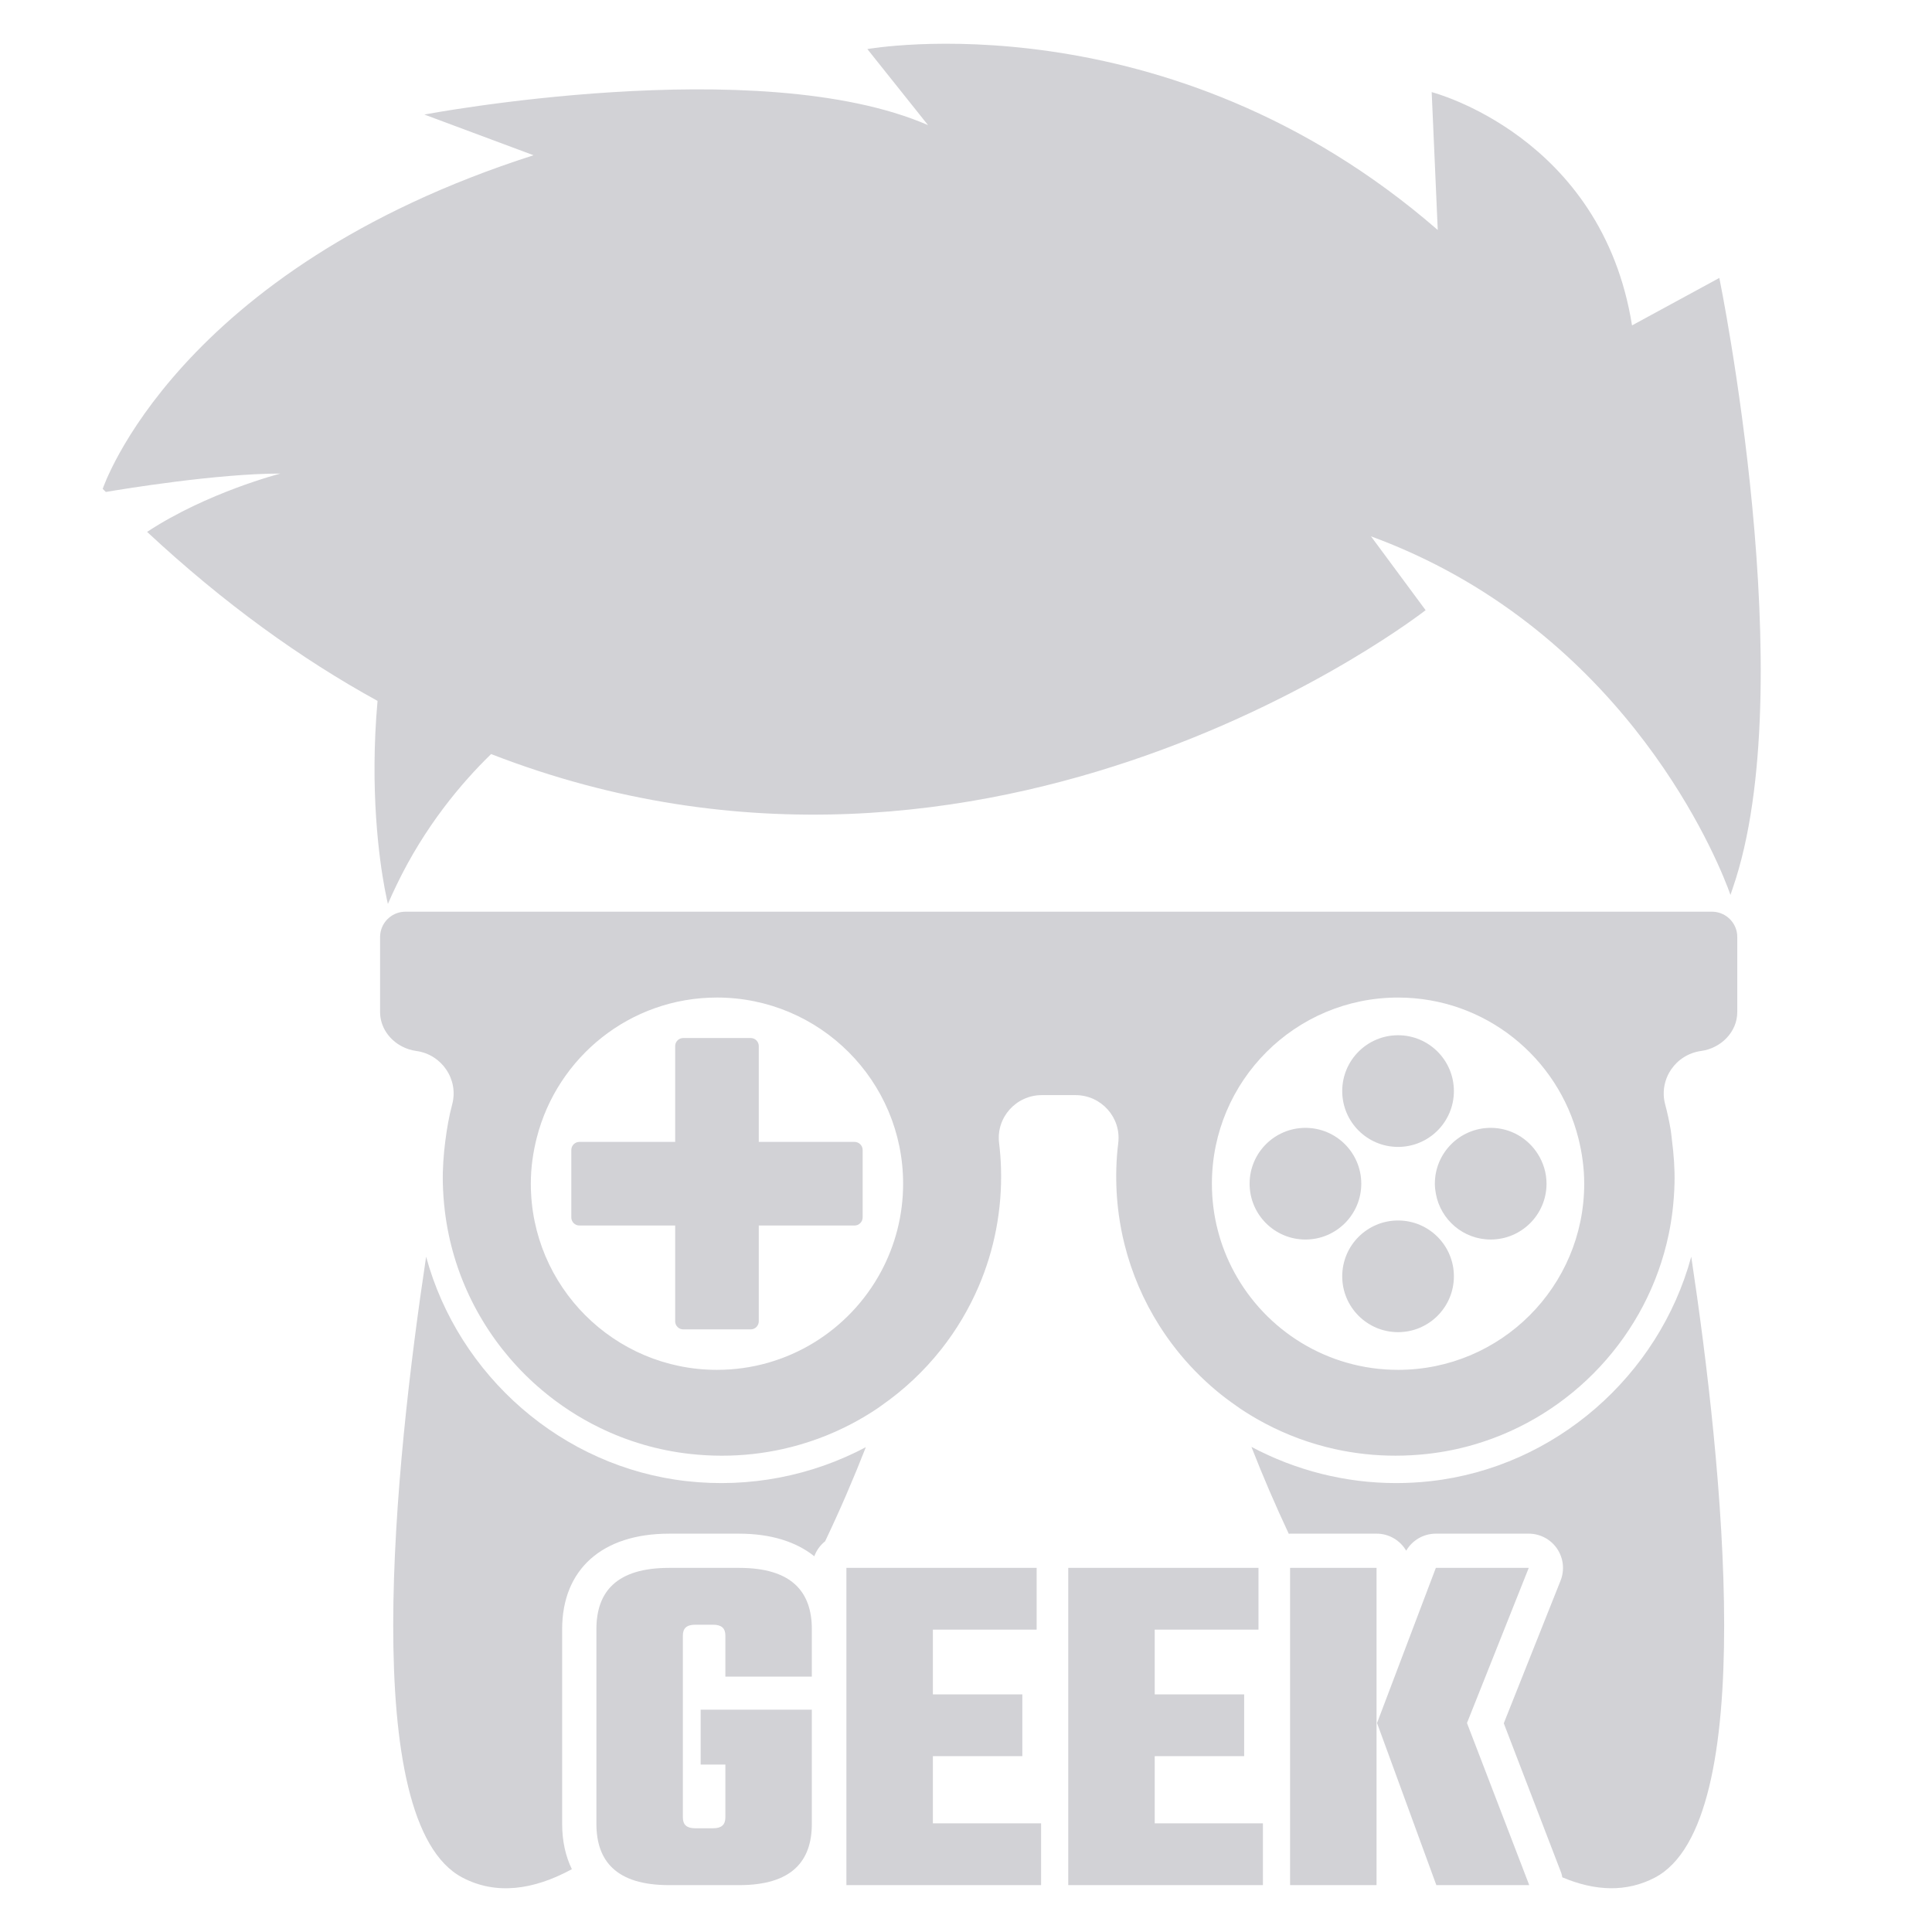 <?xml version="1.0" encoding="iso-8859-1"?>
<!-- Generator: Adobe Illustrator 24.0.1, SVG Export Plug-In . SVG Version: 6.00 Build 0)  -->
<svg version="1.1" id="objects" xmlns="http://www.w3.org/2000/svg" xmlns:xlink="http://www.w3.org/1999/xlink" x="0px" y="0px"
	 viewBox="0 0 150 150" style="enable-background:new 0 0 150 150;" xml:space="preserve">
<g>
	<g>
		<g>
			<path style="fill:#D2D2D6;" d="M53.331,114.998c-9.691-1.077-17.739-8.19-20.247-17.427c-2.448,16.244-5.306,43.945,2.824,48.207
				c2.58,1.353,5.48,0.983,8.492-0.655c-0.49-1.005-0.755-2.181-0.755-3.518v-15.113c0-4.645,3.103-7.418,8.3-7.418h5.446
				c2.445,0,4.419,0.621,5.832,1.754c0.169-0.463,0.461-0.861,0.839-1.163c1.139-2.389,2.197-4.839,3.162-7.308
				C63.019,114.588,58.188,115.539,53.331,114.998z"/>
			<path style="fill:#D2D2D6;" d="M111.061,114.998c-0.893,0.1-1.787,0.148-2.675,0.148c-3.944,0-7.791-0.985-11.226-2.811
				c0.89,2.277,1.861,4.536,2.9,6.748c0.035-0.001,0.067-0.01,0.103-0.01h6.712c0.982,0,1.84,0.532,2.302,1.324
				c0.47-0.81,1.343-1.324,2.301-1.324h7.211c0.883,0,1.708,0.438,2.203,1.167c0.495,0.731,0.597,1.659,0.27,2.479l-4.409,11.077
				l4.459,11.608c0.044,0.115,0.061,0.235,0.088,0.352c2.542,1.075,4.98,1.176,7.185,0.02c8.13-4.262,5.272-31.964,2.824-48.207
				C128.799,106.808,120.752,113.92,111.061,114.998z"/>
			<path style="fill:#D2D2D6;" d="M134.842,72.35c-0.08-0.383-0.271-0.726-0.538-0.992c-0.089-0.089-0.187-0.169-0.291-0.239
				c-0.314-0.211-0.692-0.335-1.099-0.335H31.478c-0.407,0-0.785,0.123-1.098,0.335c-0.105,0.07-0.202,0.151-0.291,0.239
				c-0.178,0.177-0.322,0.389-0.422,0.623c-0.1,0.235-0.156,0.493-0.157,0.764v5.833c0,0.29,0.045,0.571,0.128,0.836
				c0.083,0.265,0.204,0.515,0.356,0.745c0.305,0.46,0.735,0.839,1.238,1.096c0.335,0.172,0.703,0.29,1.086,0.342
				c1.979,0.269,3.308,2.208,2.79,4.148c-0.244,0.913-0.407,1.856-0.53,2.812c-0.14,1.083-0.222,2.185-0.196,3.312
				c0.017,0.708,0.068,1.423,0.154,2.144c0.074,0.618,0.175,1.229,0.3,1.83c0.503,2.405,1.409,4.666,2.644,6.708
				c1.235,2.042,2.799,3.865,4.616,5.394c1.363,1.147,2.869,2.129,4.486,2.915c0.539,0.262,1.09,0.502,1.652,0.719
				c1.125,0.434,2.294,0.777,3.499,1.018c0.602,0.121,1.214,0.216,1.833,0.285c1.663,0.185,3.294,0.182,4.874,0.008
				c0.79-0.087,1.567-0.216,2.329-0.385c1.905-0.423,3.716-1.096,5.396-1.984c0.672-0.355,1.323-0.745,1.951-1.166
				c0.106-0.071,0.207-0.148,0.311-0.221c1.755-1.223,3.325-2.695,4.649-4.372c1.168-1.48,2.148-3.117,2.902-4.873
				c0.302-0.702,0.567-1.424,0.794-2.163c0.227-0.738,0.416-1.494,0.564-2.263c0.148-0.77,0.255-1.554,0.32-2.35
				c0.064-0.796,0.086-1.605,0.061-2.423c-0.019-0.657-0.069-1.305-0.148-1.944c-0.244-1.982,1.32-3.721,3.317-3.721h2.618
				c0.25,0,0.493,0.027,0.726,0.079c0.467,0.103,0.896,0.303,1.265,0.576c0.185,0.137,0.355,0.292,0.507,0.462
				c0.305,0.341,0.54,0.745,0.683,1.186c0.072,0.221,0.121,0.451,0.144,0.689c0.023,0.237,0.021,0.481-0.009,0.729
				c-0.079,0.639-0.129,1.287-0.148,1.944c-0.036,1.227,0.03,2.433,0.19,3.608c0.107,0.784,0.255,1.554,0.444,2.309
				c0.565,2.264,1.485,4.387,2.699,6.306c0.405,0.64,0.842,1.257,1.309,1.849c0.467,0.592,0.965,1.159,1.491,1.699
				c0.525,0.54,1.079,1.052,1.658,1.535c0.482,0.402,0.985,0.778,1.501,1.137c0.104,0.073,0.205,0.15,0.311,0.221
				c0.628,0.421,1.279,0.811,1.951,1.166c1.68,0.888,3.491,1.561,5.396,1.984c0.762,0.169,1.539,0.298,2.329,0.385
				c0.79,0.087,1.592,0.131,2.406,0.13c0.813-0.001,1.637-0.046,2.468-0.138c1.238-0.138,2.445-0.381,3.612-0.721
				c7.587-2.21,13.484-8.5,15.118-16.317c0.126-0.601,0.226-1.212,0.3-1.83c0.086-0.721,0.137-1.436,0.154-2.144
				c0.027-1.127-0.056-2.228-0.196-3.311c-0.036-0.276-0.054-0.558-0.1-0.832c-0.113-0.672-0.257-1.333-0.43-1.982
				c-0.065-0.243-0.101-0.485-0.11-0.724c-0.028-0.718,0.182-1.406,0.568-1.976c0.258-0.38,0.593-0.709,0.988-0.958
				c0.395-0.25,0.849-0.421,1.344-0.489c1.535-0.208,2.808-1.47,2.808-3.019v-5.833C134.882,72.61,134.868,72.477,134.842,72.35z
				 M122.998,91.902c0,7.982-6.471,14.453-14.453,14.453c-5.489,0-10.264-3.06-12.711-7.568c-1.111-2.047-1.742-4.392-1.742-6.884
				c0-7.982,6.471-14.453,14.453-14.453c6.762,0,12.423,4.651,14.001,10.923C122.83,89.504,122.998,90.682,122.998,91.902z
				 M41.681,88.308c1.6-6.24,7.245-10.859,13.984-10.859c7.982,0,14.453,6.471,14.453,14.453c0,2.469-0.622,4.792-1.713,6.825
				c-2.437,4.54-7.226,7.628-12.739,7.628c-7.982,0-14.453-6.471-14.453-14.453C41.212,90.659,41.386,89.459,41.681,88.308z"/>
			<circle style="fill:#D2D2D6;" cx="108.545" cy="84.711" r="4.335"/>
			<circle style="fill:#D2D2D6;" cx="108.545" cy="99.093" r="4.335"/>
			<path style="fill:#D2D2D6;" d="M111.402,91.902c0,0.269,0.032,0.529,0.079,0.784c0.37,2.018,2.13,3.55,4.256,3.55
				c2.394,0,4.335-1.941,4.335-4.335c0-0.848-0.253-1.634-0.674-2.302c-0.767-1.218-2.115-2.033-3.661-2.033
				C113.342,87.567,111.402,89.508,111.402,91.902z"/>
			<path style="fill:#D2D2D6;" d="M105.689,91.902c0-2.394-1.941-4.335-4.335-4.335c-2.394,0-4.335,1.941-4.335,4.335
				c0,2.394,1.941,4.335,4.335,4.335C103.748,96.237,105.689,94.296,105.689,91.902z"/>
			<path style="fill:#D2D2D6;" d="M52.419,102.585c0,0.173,0.071,0.33,0.185,0.444c0.114,0.114,0.271,0.185,0.444,0.185h5.236
				c0.173,0,0.33-0.071,0.444-0.185c0.114-0.114,0.184-0.271,0.184-0.444v-7.436h0.315h7.121c0.346,0,0.628-0.283,0.628-0.628
				v-5.236c0-0.346-0.283-0.628-0.628-0.628h-7.436V81.22c0-0.173-0.071-0.33-0.184-0.444c-0.114-0.114-0.271-0.185-0.444-0.185
				h-5.236c-0.086,0-0.169,0.018-0.244,0.05c-0.225,0.096-0.384,0.32-0.384,0.579v7.436h-7.436c-0.346,0-0.628,0.283-0.628,0.628
				v0.067v5.17c0,0.346,0.283,0.628,0.628,0.628h7.436V102.585z"/>
		</g>
		<path style="fill:#D2D2D6;" d="M133.489,21.579l-6.779,3.685c-2.349-14.739-15.554-18.112-15.554-18.112l0.471,10.705
			C90.639-0.381,67.342,3.811,67.342,3.811l4.708,5.902C58.858,3.99,32.945,8.893,32.945,8.893l8.481,3.161
			C13.628,20.952,7.974,37.956,7.974,37.956c0.081,0.082,0.162,0.158,0.243,0.24c1.36-0.231,8.645-1.429,13.557-1.429
			c0,0-5.705,1.463-10.353,4.529c5.973,5.563,11.968,9.868,17.891,13.121c-0.618,6.943,0.133,12.304,0.556,14.57
			c0.142,0.763,0.249,1.195,0.249,1.195c0.212-0.502,0.438-0.981,0.667-1.457c2.174-4.536,5.026-7.923,7.346-10.18
			c38.953,15.157,72.554-11.171,72.554-11.171l-4.24-5.732c18.998,6.971,26.354,23.793,27.678,27.217
			c0.154,0.397,0.231,0.624,0.231,0.624c0.059-0.16,0.11-0.333,0.167-0.497C139.975,53.25,133.489,21.579,133.489,21.579z"/>
	</g>
	<g>
		<path style="fill:#D2D2D6;" d="M56.318,130.17v-3.185c0-0.575-0.307-0.843-0.96-0.843h-1.381c-0.652,0-0.96,0.268-0.96,0.843
			v14.119c0,0.575,0.307,0.843,0.96,0.843h1.381c0.652,0,0.96-0.268,0.96-0.843v-4.105h-1.919v-4.258h8.632v8.862
			c0,2.878-1.535,4.758-5.639,4.758h-5.448c-4.105,0-5.639-1.88-5.639-4.758v-15.115c0-2.878,1.535-4.758,5.639-4.758h5.448
			c4.105,0,5.639,1.88,5.639,4.758v3.683H56.318z"/>
		<path style="fill:#D2D2D6;" d="M80.83,141.564v4.796H65.715v-24.631h14.77v4.796h-8.056v5.026h6.944v4.796h-6.944v5.218H80.83z"/>
		<path style="fill:#D2D2D6;" d="M98.053,141.564v4.796H82.938v-24.631h14.77v4.796h-8.056v5.026h6.944v4.796h-6.944v5.218H98.053z"
			/>
		<path style="fill:#D2D2D6;" d="M100.161,121.729h6.714v24.631h-6.714V121.729z M118.729,146.36h-7.212l-4.604-12.584l4.566-12.047
			h7.213l-4.796,12.047L118.729,146.36z"/>
	</g>
</g>
</svg>
